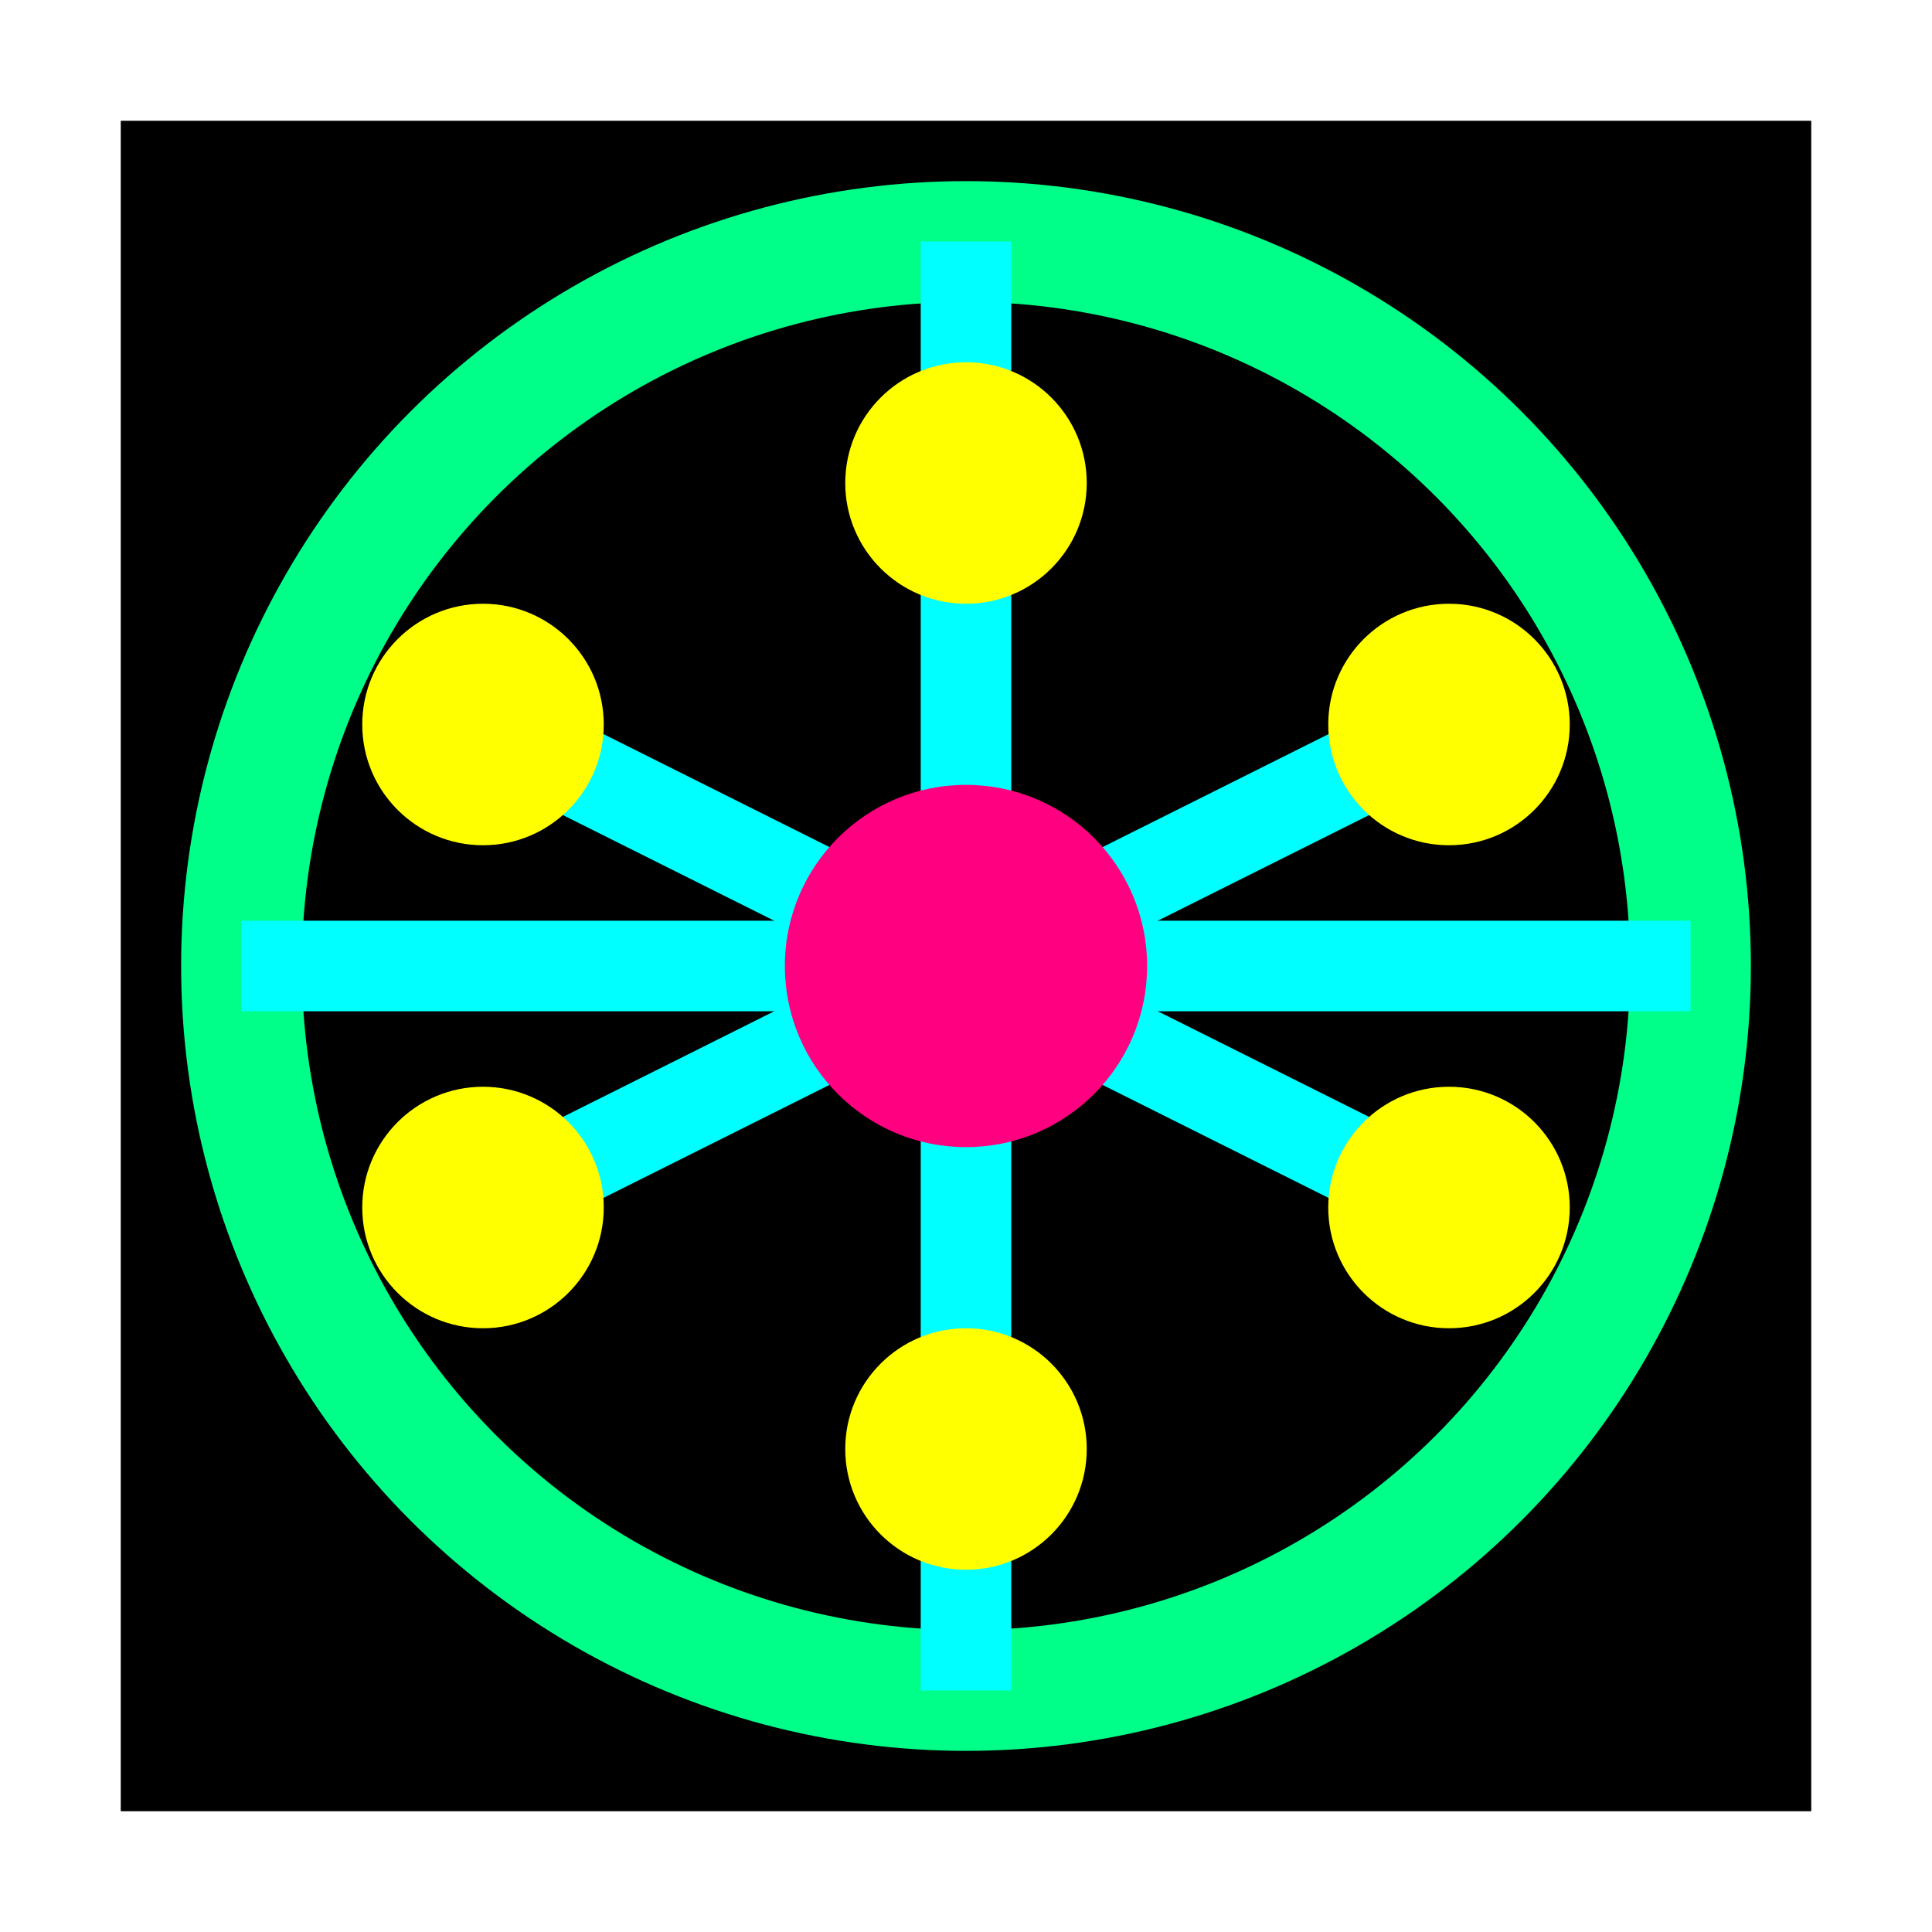<svg xmlns="http://www.w3.org/2000/svg" viewBox="0 0 32 32" fill="none">
  <!-- Global Social Icon - Globe with Network Connections -->
  <rect width="32" height="32" fill="#000000"/>
  
  <!-- Globe outline -->
  <circle cx="16" cy="16" r="12" stroke="#00FF88" stroke-width="2" fill="none"/>
  
  <!-- Network connections (lines) -->
  <line x1="8" y1="12" x2="24" y2="20" stroke="#00FFFF" stroke-width="1.5"/>
  <line x1="24" y1="12" x2="8" y2="20" stroke="#00FFFF" stroke-width="1.5"/>
  <line x1="16" y1="4" x2="16" y2="28" stroke="#00FFFF" stroke-width="1.5"/>
  <line x1="4" y1="16" x2="28" y2="16" stroke="#00FFFF" stroke-width="1.5"/>
  
  <!-- Connection nodes -->
  <circle cx="8" cy="12" r="2" fill="#FFFF00"/>
  <circle cx="24" cy="12" r="2" fill="#FFFF00"/>
  <circle cx="8" cy="20" r="2" fill="#FFFF00"/>
  <circle cx="24" cy="20" r="2" fill="#FFFF00"/>
  <circle cx="16" cy="8" r="2" fill="#FFFF00"/>
  <circle cx="16" cy="24" r="2" fill="#FFFF00"/>
  
  <!-- Central hub -->
  <circle cx="16" cy="16" r="3" fill="#FF0080"/>
  
  <!-- Border frame -->
  <rect x="1" y="1" width="30" height="30" stroke="#FFFFFF" stroke-width="2" fill="none"/>
</svg>